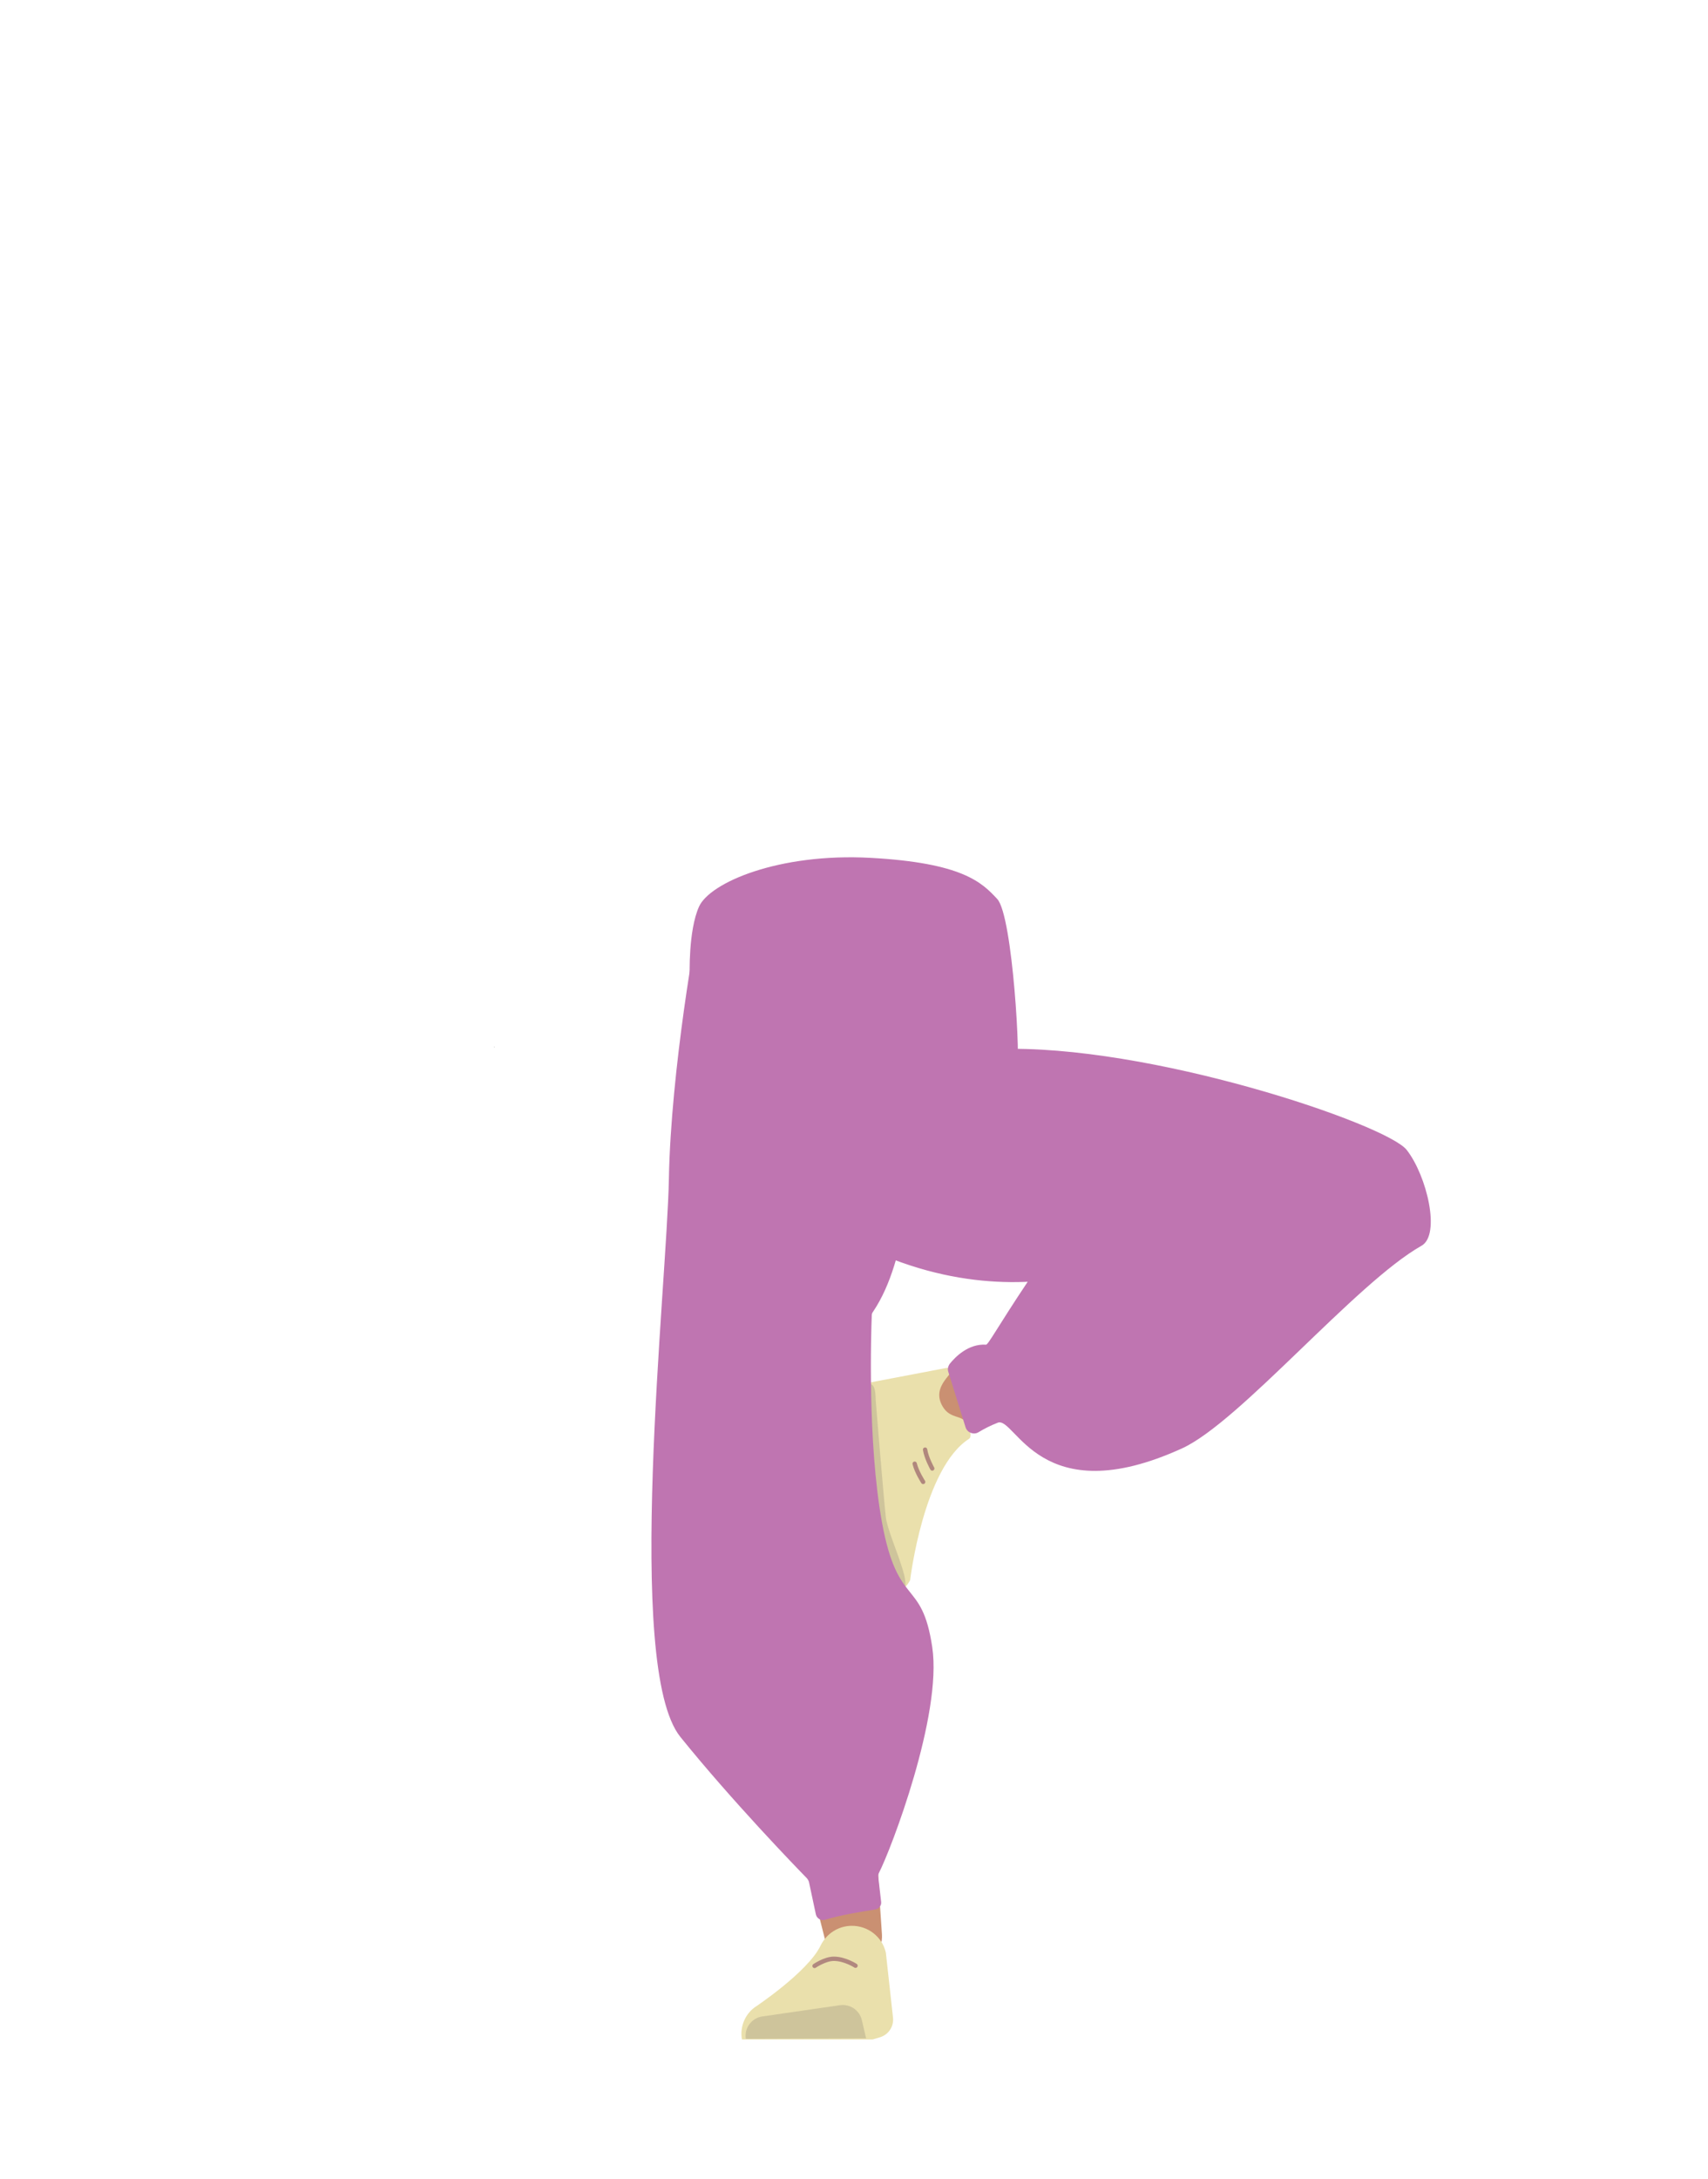 <?xml version="1.0" encoding="utf-8"?>
<!-- Generator: Adobe Illustrator 26.0.3, SVG Export Plug-In . SVG Version: 6.00 Build 0)  -->
<svg version="1.1" id="Calque_1" xmlns="http://www.w3.org/2000/svg" xmlns:xlink="http://www.w3.org/1999/xlink" x="0px" y="0px"
	 viewBox="0 0 788 1005" style="enable-background:new 0 0 788 1005;" xml:space="preserve">
<style type="text/css">
	.st0{fill:#9B8762;}
	.st1{fill:#CA9072;}
	.st2{fill:#EAE0AC;}
	.st3{fill:#CEC49B;}
	.st4{fill:none;stroke:#000000;stroke-width:3;stroke-miterlimit:10;}
	.st5{fill:#A37636;}
	.st6{fill:none;stroke:#B1887F;stroke-width:2;stroke-linecap:round;stroke-miterlimit:10;}
	.st7{fill:none;stroke:#B0877D;stroke-width:2;stroke-linecap:round;stroke-miterlimit:10;}
	.st8{fill:none;stroke:#927C54;stroke-miterlimit:10;}
	.st9{fill:#BF75B1;}
</style>
<polygon points="228,482.9 228.1,482.9 228,482.8 "/>
<polygon points="228.1,482.9 228.2,482.9 228.2,482.8 "/>
<polygon points="228,482.9 228.1,482.9 228,482.8 "/>
<polygon points="228.1,482.9 228.2,482.9 228.2,482.8 "/>
<path class="st0" d="M341.7,655.3c3.3,13,15.6,21.6,29,20.2l0,0c12.7-1.4,22.7-11.6,23.8-24.4c0,0,4.7-90.7,1.8-122.6
	c-0.7-7.6-5.5-29.9-5.5-29.9l-11-55.1c0,0-6.5-19.6-31.8-19.4c-29.1,0.2-28,13.3-28,13.3s-6.1,82-3,108.5
	C319.7,570.3,341.7,655.3,341.7,655.3z"/>
<path class="st1" d="M362.9,634.5c-13.8,2-21,10.1-21.7,21.8c0,0,1.6,55.8,3.8,77.4c3.5,34.6,18.3,100,28.4,133.2
	c2.2,7.3,7.7,29.4,7.7,29.4c1.7,6.6,8.2,10.8,14.9,9.6l0,0c6.6-1.1,11.3-7,10.9-13.7c0,0-1.9-26.2-2-34.9
	c-0.4-31.7,3.2-95.2,0.2-126.7c-1.8-19-12.5-76.5-12.5-76.5C388.7,635.3,374.7,633.1,362.9,634.5L362.9,634.5z"/>
<path class="st2" d="M392.8,888.1L392.8,888.1c-6.1,0.1-11.5,3.6-14.2,9.1l0,0c-5.9,12.3-30.7,28.7-30.7,28.7
	c-4.4,3.4-6.6,9.1-5.6,14.6l0,0h60.3l3.4-1c3.9-1.2,6.4-4.9,6-9l-3.3-30C407,893.1,400.4,888,392.8,888.1z"/>
<path class="st3" d="M344.1,940.2L344.1,940.2c-0.8-4.9,2.6-9.5,7.5-10.3h0.1l35.9-5.2c4.6-0.6,8.9,2.3,10,6.8l2,8.5L344.1,940.2z"
	/>
<path class="st4" d="M430,401.3c15.3,3.7,22,6.9,25.7,11.8c3,4,5.7,13.2,6,17.8c0.5,10.7-4,47.1-18.2,58.3
	c-14.4,11.4-84.8,11.4-99.2,0c-14.2-11.2-19.1-47.5-18.5-58.3c0.2-4.6,3-13.8,6-17.8c3.6-4.9,10.3-8.1,25.7-11.8
	c17.6-4.3,35.4-3.6,35.4-3.6S412.4,397,430,401.3z"/>
<path class="st1" d="M449,659c-33.9,3.2-35.7,45.7-35.7,45.7c-2.9,4.8-30.3-63.6-26.2-63.8c0,0,51.7-7,64.4-11.2
	C460.4,626.8,468.9,657.2,449,659z"/>
<path class="st2" d="M434.4,647.7c3,6,7.5,5,10.4,7.2c1.7,1.3,4.2,7.4,2.3,8.6c-21.1,13.5-27.2,65.2-27.2,65.2
	c-3.1,5.8-8.2,7.7-13.8,7.4l0,0c0,0-14.9-42.2-7.4-67.4c1.5-5-4.2-8.5-4.2-8.5s-6.6-21.8,0.3-21.4l42-8
	C444.5,631.5,429.3,637.3,434.4,647.7z"/>
<path class="st3" d="M405.9,742.8c9-0.9,12.3-8.5,11.8-13.4c-0.6-6.9-8.2-23-9-29.6c-1.2-10.9-4.7-54.2-4.7-54.2
	c-0.1-8.9-2.5-7.8-6.8-6.9l0,0c0,0,0,21.3,4.7,69.6C402.9,716.3,405.9,742.8,405.9,742.8z"/>
<polygon class="st5" points="318.2,449.9 319.6,431.8 461.7,424.9 460.8,447.3 "/>
<path class="st6" d="M375.8,906.6c0,0,4.8-3.3,8.9-3.3c5.1,0,10,3.2,10,3.2"/>
<path class="st7" d="M430.1,677.2c0,0-2.7-4.8-3.3-8.7"/>
<path class="st7" d="M425.9,683.4c0,0-3-4.6-3.9-8.4"/>
<polygon class="st8" points="392.3,493.2 387.4,448.7 401.7,448.7 401.3,485.5 "/>
<path class="st9" d="M315.7,503.3c-1.9-2.4-0.5-5.9,2.5-6.4c17.6-2.9,69.3-10.3,141.9-13.1c69.7-2.6,179.6,34.6,188.9,46.5
	s15.8,39.2,6.8,44.2c-30.3,17.1-83.7,81.2-110.4,93.4c-65.9,30.1-77-15-85.1-11.8c-3.1,1.2-6.1,2.7-8.9,4.4
	c-2.2,1.3-5.1,0.2-5.9-2.2l-8-25.7c-0.4-1.3-0.1-2.6,0.7-3.7c2.5-3.1,8.5-9.3,16.7-8.8c1,0.1,5.4-8.3,19.3-29.1
	c4.2-6.3,12.3-9.3,20.9-10.6c5.1-0.8,6.5,6.8,1.4,7.9c-24.6,5.1-64.1,6.3-109.1-19.2C355.8,551.3,326.3,516.5,315.7,503.3z"/>
<path class="st9" d="M322.7,424.1c-1.2,1.8-13.2,69.7-14.1,119.4s-20.7,225.3,5.3,257.5c23.8,29.5,53.6,60.3,58.4,65.2
	c0.4,0.5,0.7,1,0.9,1.6l3.2,15c0.4,1.9,2.4,3.1,4.3,2.5c7.1-2.2,17.7-3.9,23-4.7c1.8-0.3,3.1-1.9,2.8-3.7l-1.3-11.3
	c-0.1-0.7,0-1.3,0.3-1.9c5.6-10.8,29.3-72.9,24.6-104.1c-4.8-32.2-15.9-17.6-23.2-57.6c-6.7-36.9-5-87.9-4.7-95.4
	c0-0.6,0.2-1.2,0.6-1.7c16.9-25.1,15.6-65.2,24.2-86.2c8.6-21.2-0.8-97-8.5-96.5S329.2,414.2,322.7,424.1z"/>
<path class="st9" d="M322.5,462.9c-1.3-1.9-4.3-13-4.3-13s-0.7-20.7,4.3-31.8s36.8-24.8,79.1-22.5s51.4,11.3,58.5,19
	c7.2,7.8,11,77.6,9,78.6s-147.4-8.5-150.2-20"/>
</svg>
